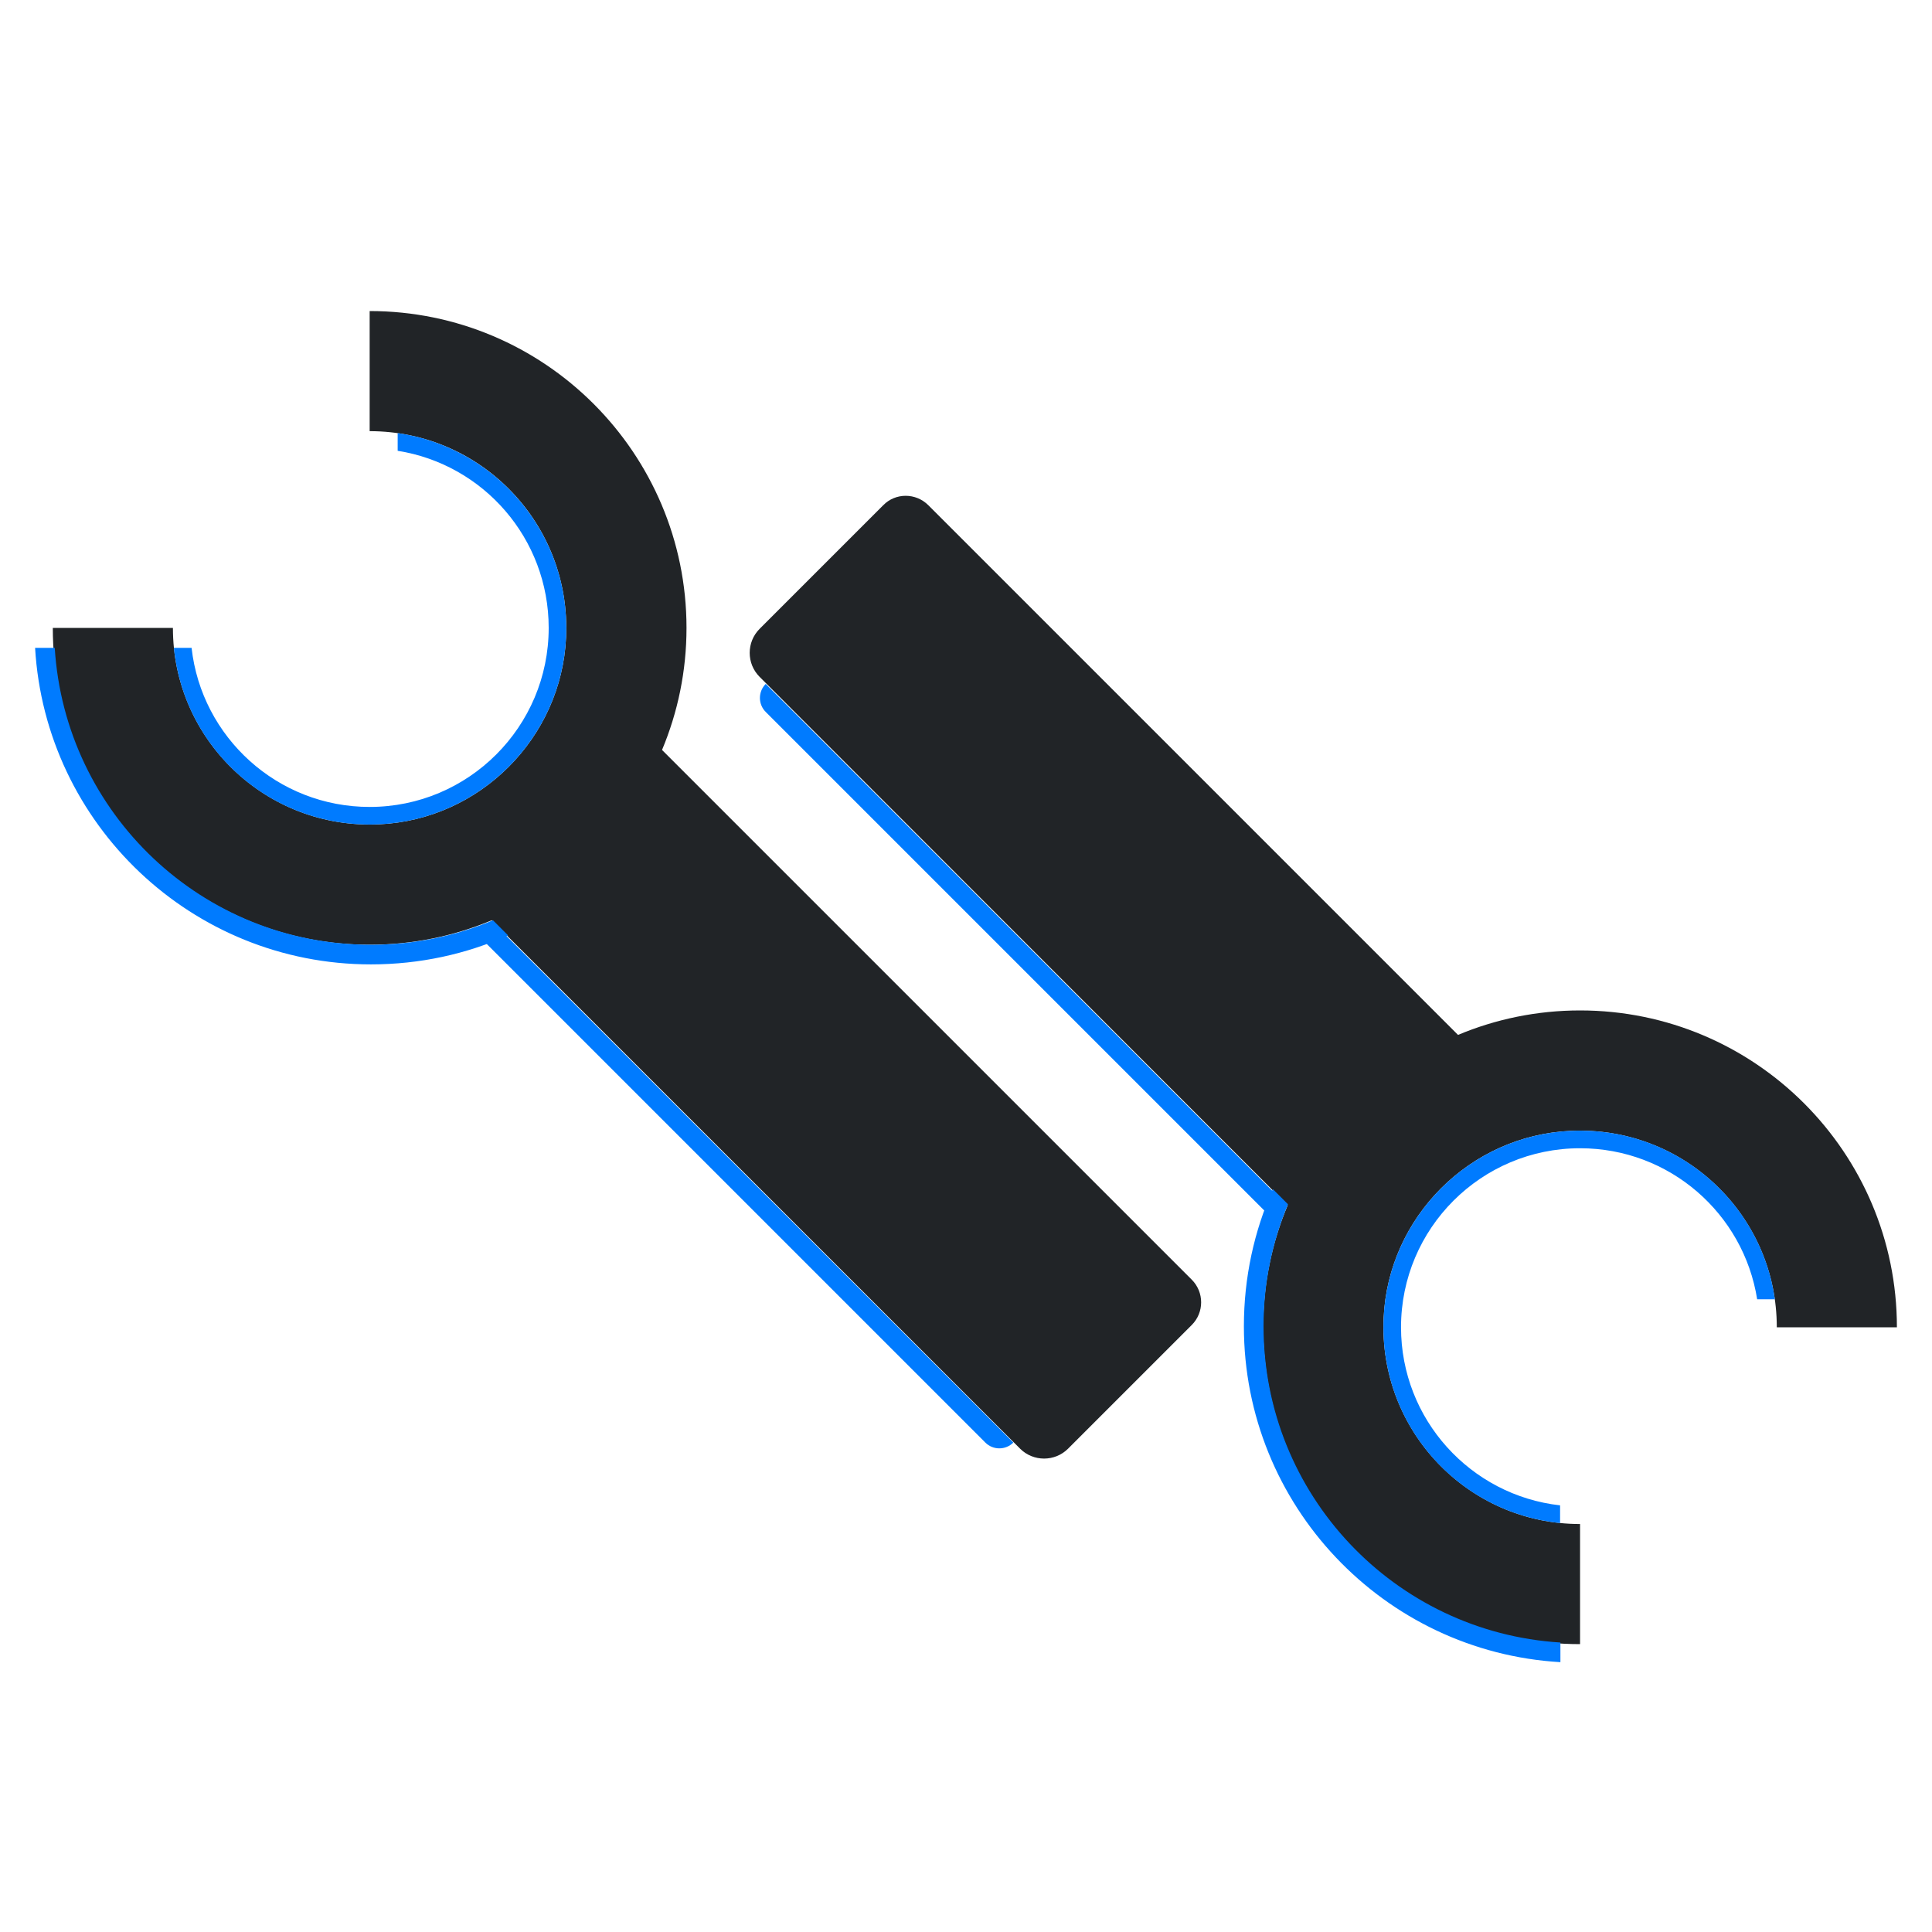 <?xml version="1.0" encoding="utf-8"?>
<!-- Generator: Adobe Illustrator 21.1.0, SVG Export Plug-In . SVG Version: 6.00 Build 0)  -->
<svg version="1.1" id="Layer_1" xmlns="http://www.w3.org/2000/svg" xmlns:xlink="http://www.w3.org/1999/xlink" x="0px" y="0px"
	 viewBox="0 0 600 600" style="enable-background:new 0 0 600 600;" xml:space="preserve">
<style type="text/css">
	.st0{fill:#212427;}
	.st1{fill:#007BFF;}
</style>
<g>
	<path class="st0" d="M370.1,397.4L205.6,232.9c4.9-11.7,7.6-24.5,7.6-37.9c0-54.3-44.1-98.4-98.4-98.4v8.8v28.5
		c34.7,0,62.6,28.9,61,64c-1.4,31.3-26.8,56.7-58.1,58.1c-35,1.6-64-26.3-64-61H25.2h-8.8c0,54.3,44.1,98.4,98.4,98.4
		c13.4,0,26.3-2.7,37.9-7.6l164.1,164.1c4.1,4.1,10.8,4.1,14.9,0l38.4-38.4C374,407.6,374,401.3,370.1,397.4z"/>
	<path class="st1" d="M153.1,285.8c-11.7,4.9-24.5,7.6-37.9,7.6c-52.3,0-95-40.7-98.2-92.2h-6.1c3.2,54.8,48.7,98.3,104.3,98.3
		c15.2,0,29.6-3.2,42.6-9L153.1,285.8z"/>
	<path class="st1" d="M123.5,134.5v5.5c26.6,4.2,46.9,27.2,46.9,55c0,30.7-24.9,55.6-55.6,55.6c-28.6,0-52.2-21.6-55.3-49.4H54
		c3.2,31.8,30.7,56.3,63.7,54.8c31.3-1.4,56.7-26.8,58.1-58.1C177.3,165.8,154,138.9,123.5,134.5z"/>
	<path class="st1" d="M314.7,448L314.7,448c-2.4,2.4-6.3,2.4-8.7,0L150.9,292.9l4.3-4.3L314.7,448z"/>
</g>
<g>
	<path class="st0" d="M288.3,156.9l164.5,164.5c11.7-4.9,24.5-7.6,37.9-7.6c54.3,0,98.4,44.1,98.4,98.4h-8.8h-28.5
		c0-34.7-28.9-62.6-64-61c-31.3,1.4-56.7,26.8-58.1,58.1c-1.6,35,26.3,64,61,64v28.5v8.8c-54.3,0-98.4-44.1-98.4-98.4
		c0-13.4,2.7-26.3,7.6-37.9L235.9,210.2c-4.1-4.1-4.1-10.8,0-14.9l38.4-38.4C278.1,153,284.4,153,288.3,156.9z"/>
	<path class="st1" d="M400,374c-4.9,11.7-7.6,24.5-7.6,37.9c0,52.3,40.7,95,92.2,98.2v6.1c-54.8-3.2-98.3-48.7-98.3-104.3
		c0-15.2,3.2-29.6,9-42.6L400,374z"/>
	<path class="st1" d="M551.2,403.5h-5.5c-4.2-26.6-27.2-46.9-55-46.9c-30.7,0-55.6,24.9-55.6,55.6c0,28.6,21.6,52.2,49.4,55.3v5.5
		c-31.8-3.2-56.3-30.7-54.8-63.7c1.4-31.3,26.8-56.7,58.1-58.1C520,349.7,546.9,373,551.2,403.5z"/>
	<path class="st1" d="M237.8,212.4L237.8,212.4c-2.4,2.4-2.4,6.3,0,8.7l155.1,155.1l4.3-4.3L237.8,212.4z"/>
</g>
</svg>

